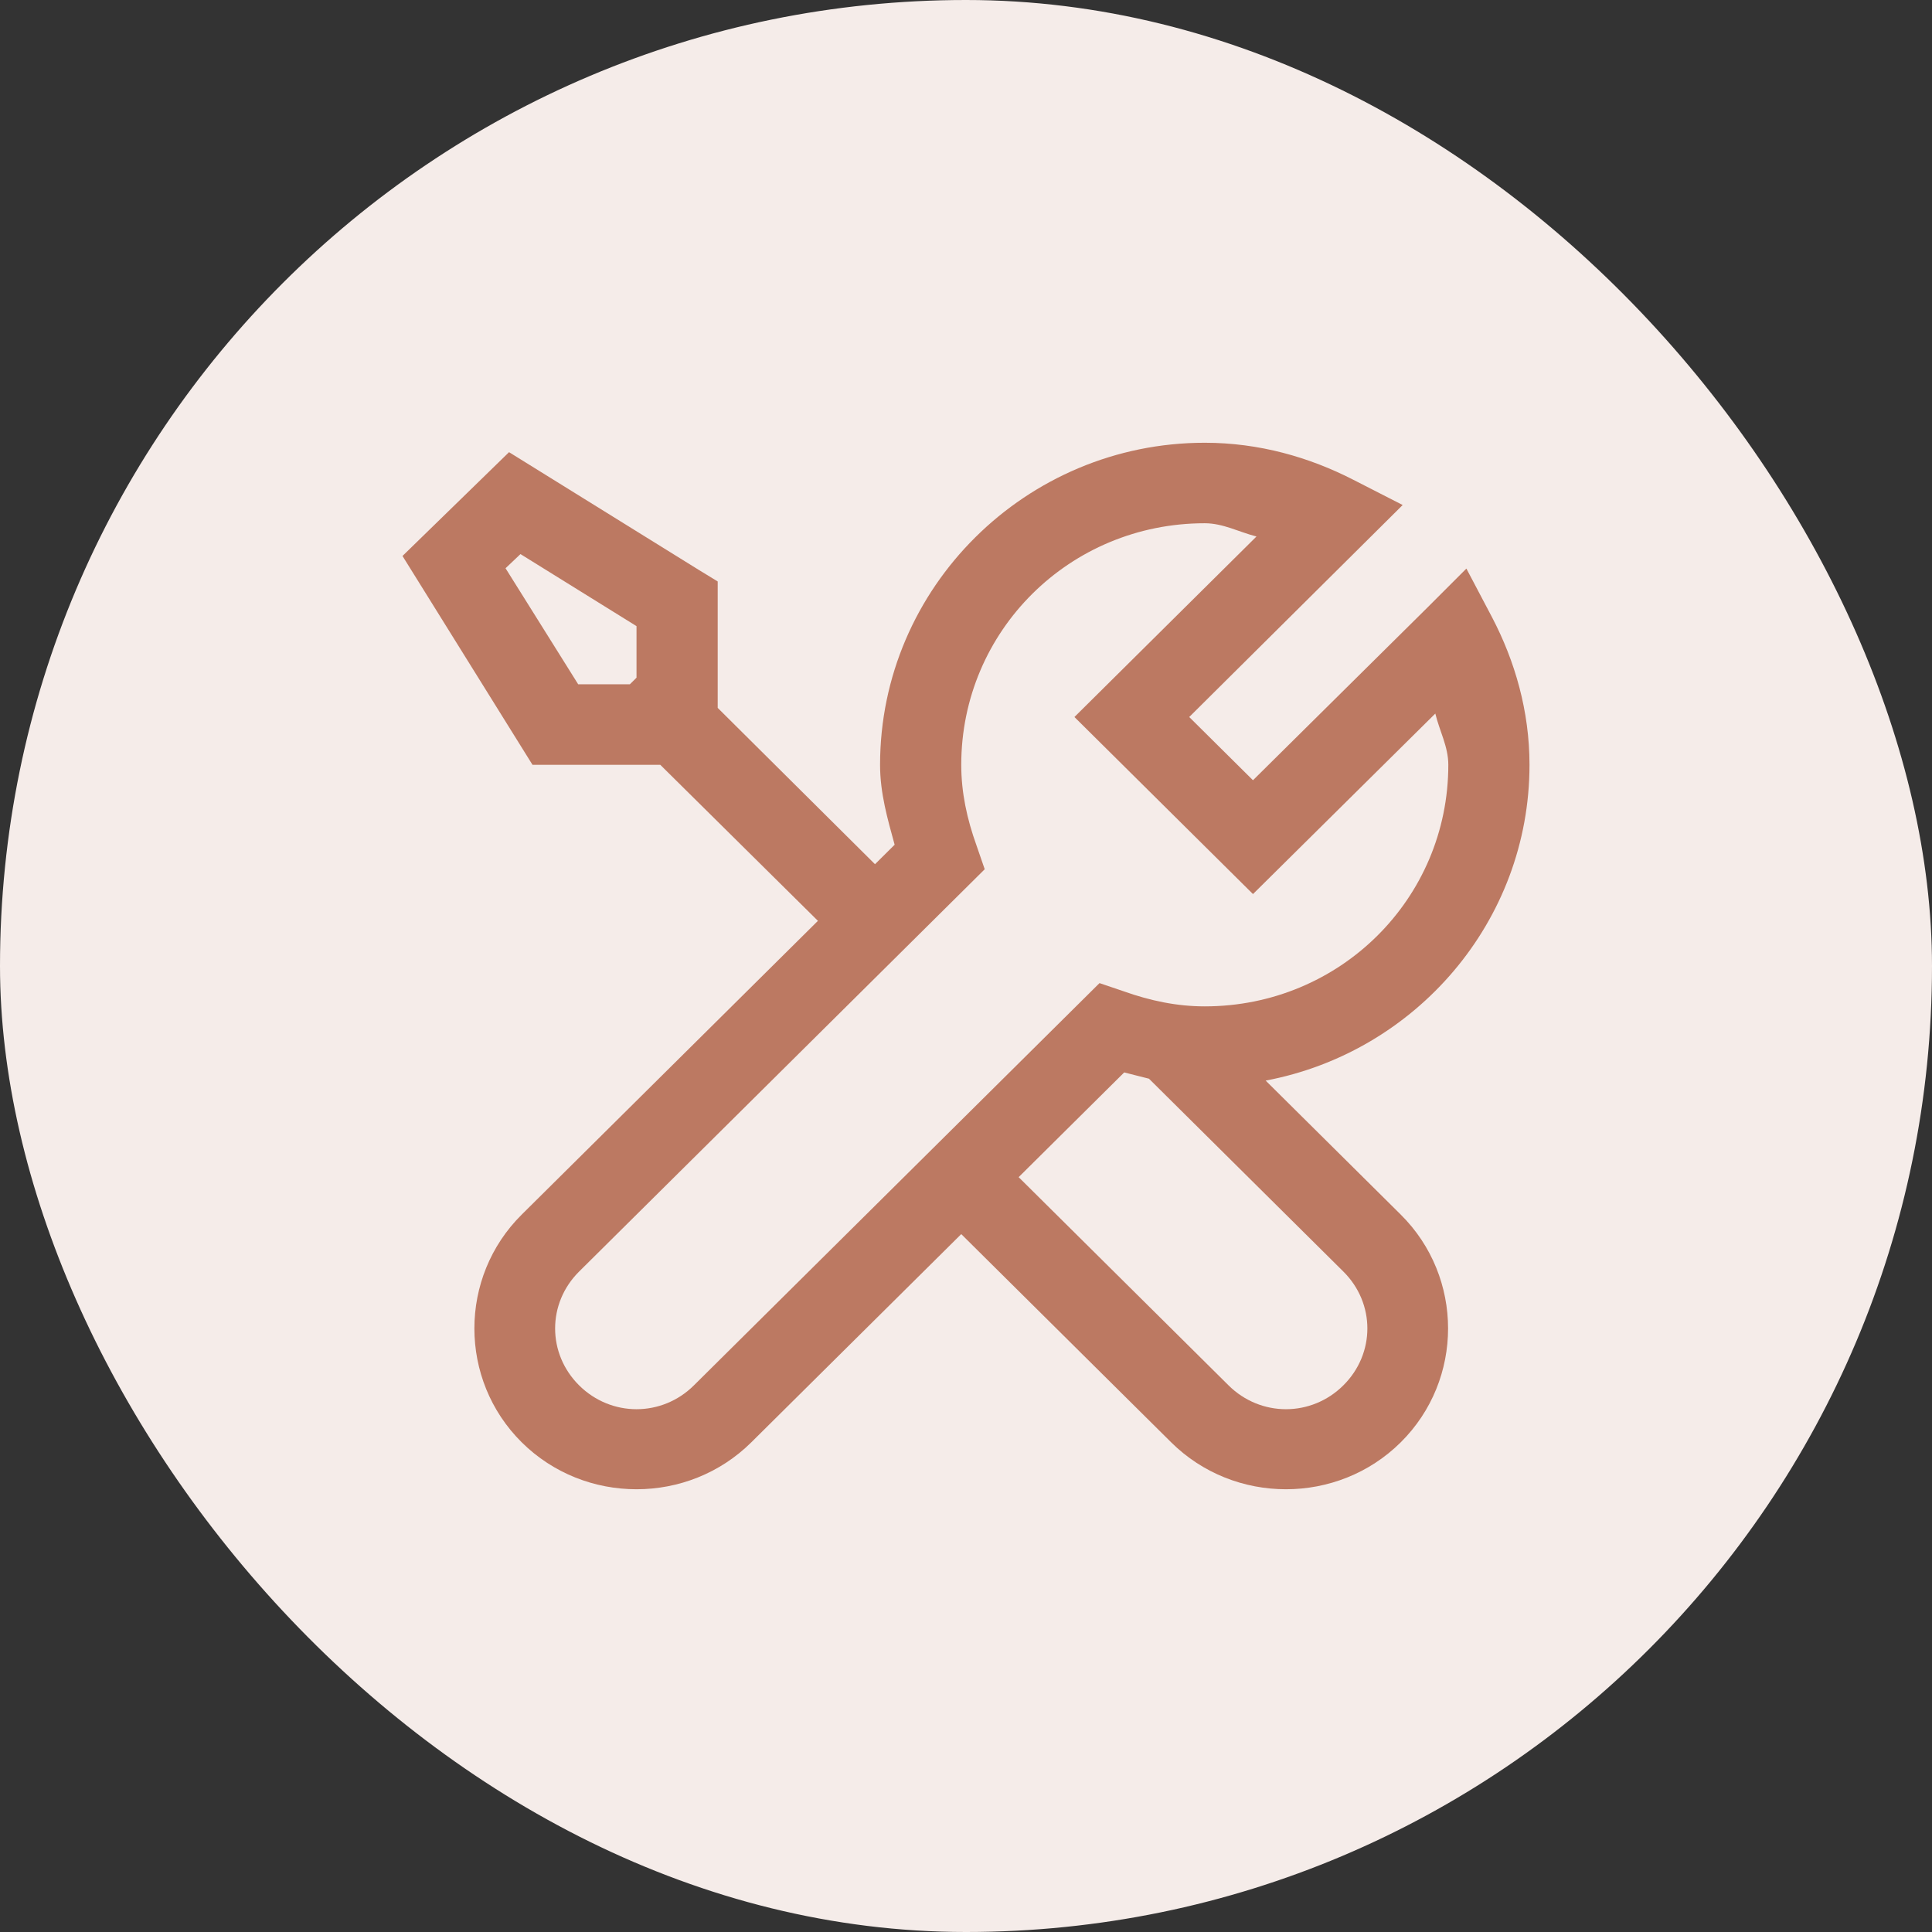 <?xml version="1.0" encoding="UTF-8"?>
<svg width="48px" height="48px" viewBox="0 0 48 48" version="1.1" xmlns="http://www.w3.org/2000/svg" xmlns:xlink="http://www.w3.org/1999/xlink">
    <rect x="0" y="0" width="48" height="48" fill="#333333" stroke="none"/>
    <!-- Generator: Sketch 63.1 (92452) - https://sketch.com -->
    <title>icon_1</title>
    <desc>Created with Sketch.</desc>
    <g id="Page-1" stroke="none" stroke-width="1" fill="none" fill-rule="evenodd">
        <g id="landing" transform="translate(-128, -457)" fill-rule="nonzero">
            <g id="Group-1" transform="translate(128, 457)">
                <g id="icon_1">
                    <rect id="Rectangle" fill="#F5ECE9" x="0" y="0" width="48" height="48" rx="24"></rect>
                    <path d="M29.932,11 C25.489,11 21.865,14.595 21.865,19.002 C21.865,19.713 22.054,20.354 22.227,20.987 L21.739,21.471 L17.831,17.587 L17.831,14.446 L17.358,14.157 L12.647,11.234 L10,13.813 L13.23,19.002 L16.405,19.002 L20.321,22.878 L12.962,30.176 C11.394,31.731 11.394,34.279 12.962,35.834 C14.53,37.389 17.098,37.389 18.666,35.834 L23.882,30.661 L29.097,35.834 C30.665,37.389 33.234,37.389 34.801,35.834 C36.369,34.279 36.369,31.731 34.801,30.176 L31.445,26.847 C35.172,26.144 38,22.893 38,19.002 C38,17.666 37.638,16.423 37.07,15.337 L36.432,14.126 L35.463,15.095 L31.13,19.385 L29.546,17.814 L34.849,12.547 L33.627,11.922 C32.532,11.359 31.28,11 29.932,11 Z M29.932,13 C30.389,13 30.783,13.219 31.217,13.329 L26.694,17.814 L31.13,22.213 L35.66,17.728 C35.763,18.158 35.983,18.549 35.983,19.002 C35.983,22.331 33.289,25.003 29.932,25.003 C29.239,25.003 28.577,24.863 27.916,24.628 L27.317,24.425 L17.24,34.419 C16.445,35.209 15.184,35.209 14.388,34.419 C13.593,33.63 13.593,32.38 14.388,31.591 L24.465,21.596 L24.26,21.002 C24.024,20.346 23.882,19.689 23.882,19.002 C23.882,15.673 26.576,13 29.932,13 Z M12.931,13.766 L15.814,15.556 L15.814,16.837 L15.649,17.001 L14.365,17.001 L12.56,14.118 L12.931,13.766 Z M27.931,26.644 C28.136,26.699 28.341,26.746 28.546,26.8 L33.375,31.591 C34.171,32.38 34.171,33.63 33.375,34.419 C32.58,35.209 31.319,35.209 30.523,34.419 L25.308,29.246 L27.931,26.644 Z" id="Shape" fill="#BC7962"></path>
                </g>
            </g>
        </g>
    </g>
</svg>